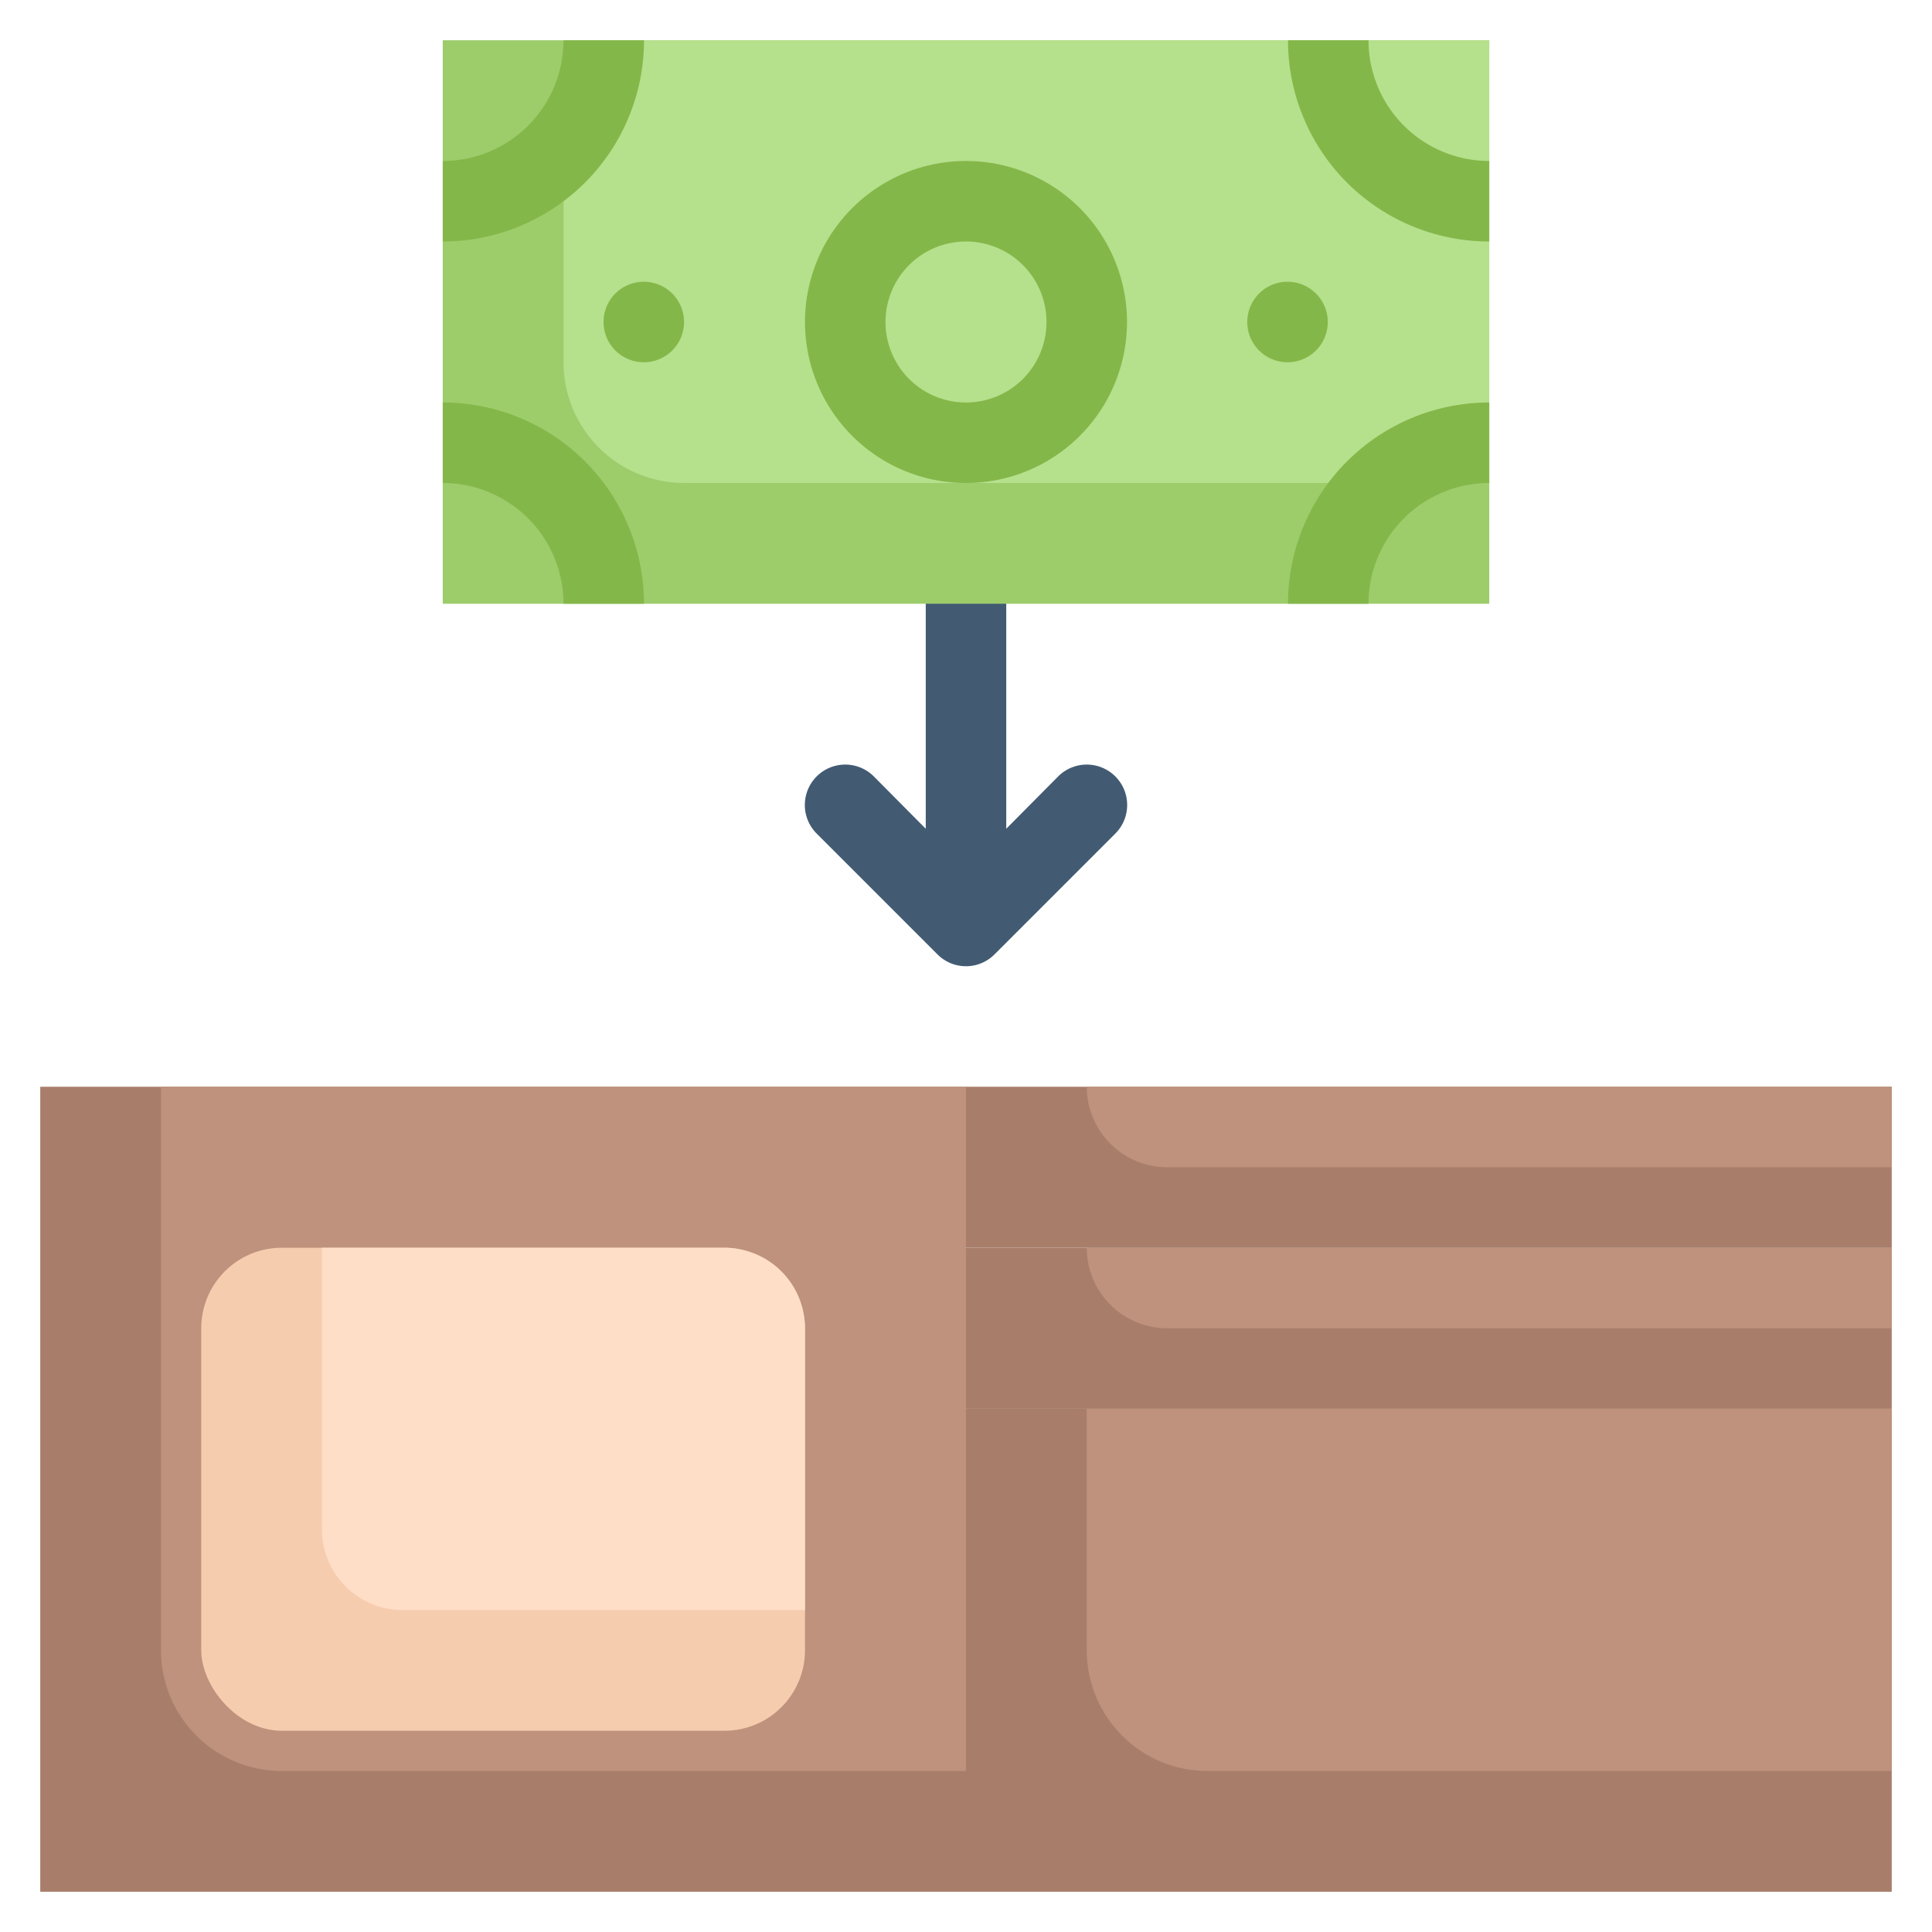 <svg xmlns="http://www.w3.org/2000/svg" viewBox="0 0 48 48"><defs><style>.cls-1{fill:#425b72;}.cls-2{fill:#9dcc6b;}.cls-3{fill:#b5e08c;}.cls-4{fill:#a87e6b;}.cls-5{fill:#be927c;}.cls-6{fill:#84b749;}.cls-7{fill:#f6ccaf;}.cls-8{fill:#ffdec7;}</style></defs><title>Receive Money</title><g id="Receive_Money" data-name="Receive Money"><path class="cls-1" d="M26.29,19.29,25,20.59V14a1,1,0,0,0-2,0v6.59l-1.29-1.3a1,1,0,0,0-1.42,1.42l3,3a1,1,0,0,0,1.42,0l3-3A1,1,0,0,0,26.29,19.29Z"/><rect class="cls-2" x="11" y="1" width="26" height="14"/><path class="cls-3" d="M37,1V12H17a3,3,0,0,1-3-3V1Z"/><rect class="cls-4" x="1" y="27" width="23" height="20"/><path class="cls-5" d="M24,27V44H7a3,3,0,0,1-3-3V27Z"/><rect class="cls-4" x="24" y="35" width="23" height="12"/><path class="cls-5" d="M47,35v9H30a3,3,0,0,1-3-3V35Z"/><rect class="cls-4" x="24" y="31" width="23" height="4"/><path class="cls-5" d="M47,31v2H29a2,2,0,0,1-2-2Z"/><rect class="cls-4" x="24" y="27" width="23" height="4"/><path class="cls-6" d="M24,12a4,4,0,1,1,4-4A4,4,0,0,1,24,12Zm0-6a2,2,0,1,0,2,2A2,2,0,0,0,24,6Z"/><path class="cls-6" d="M16,9a1,1,0,1,1,.92-1.38A1,1,0,0,1,16,9Z"/><path class="cls-6" d="M37,10v2a3,3,0,0,0-3,3H32A5,5,0,0,1,37,10Z"/><path class="cls-6" d="M32,9a1,1,0,1,1,.38-1.92A1,1,0,0,1,32,9Z"/><rect class="cls-7" x="5" y="31" width="15" height="12" rx="2"/><path class="cls-8" d="M20,33v7H10a2,2,0,0,1-2-2V31H18A2,2,0,0,1,20,33Z"/><path class="cls-5" d="M47,27v2H29a2,2,0,0,1-2-2Z"/><path class="cls-6" d="M16,15H14a3,3,0,0,0-3-3V10A5,5,0,0,1,16,15Z"/><path class="cls-6" d="M16,1a5,5,0,0,1-5,5V4a3,3,0,0,0,3-3Z"/><path class="cls-6" d="M37,4V6a5,5,0,0,1-5-5h2A3,3,0,0,0,37,4Z"/></g></svg>